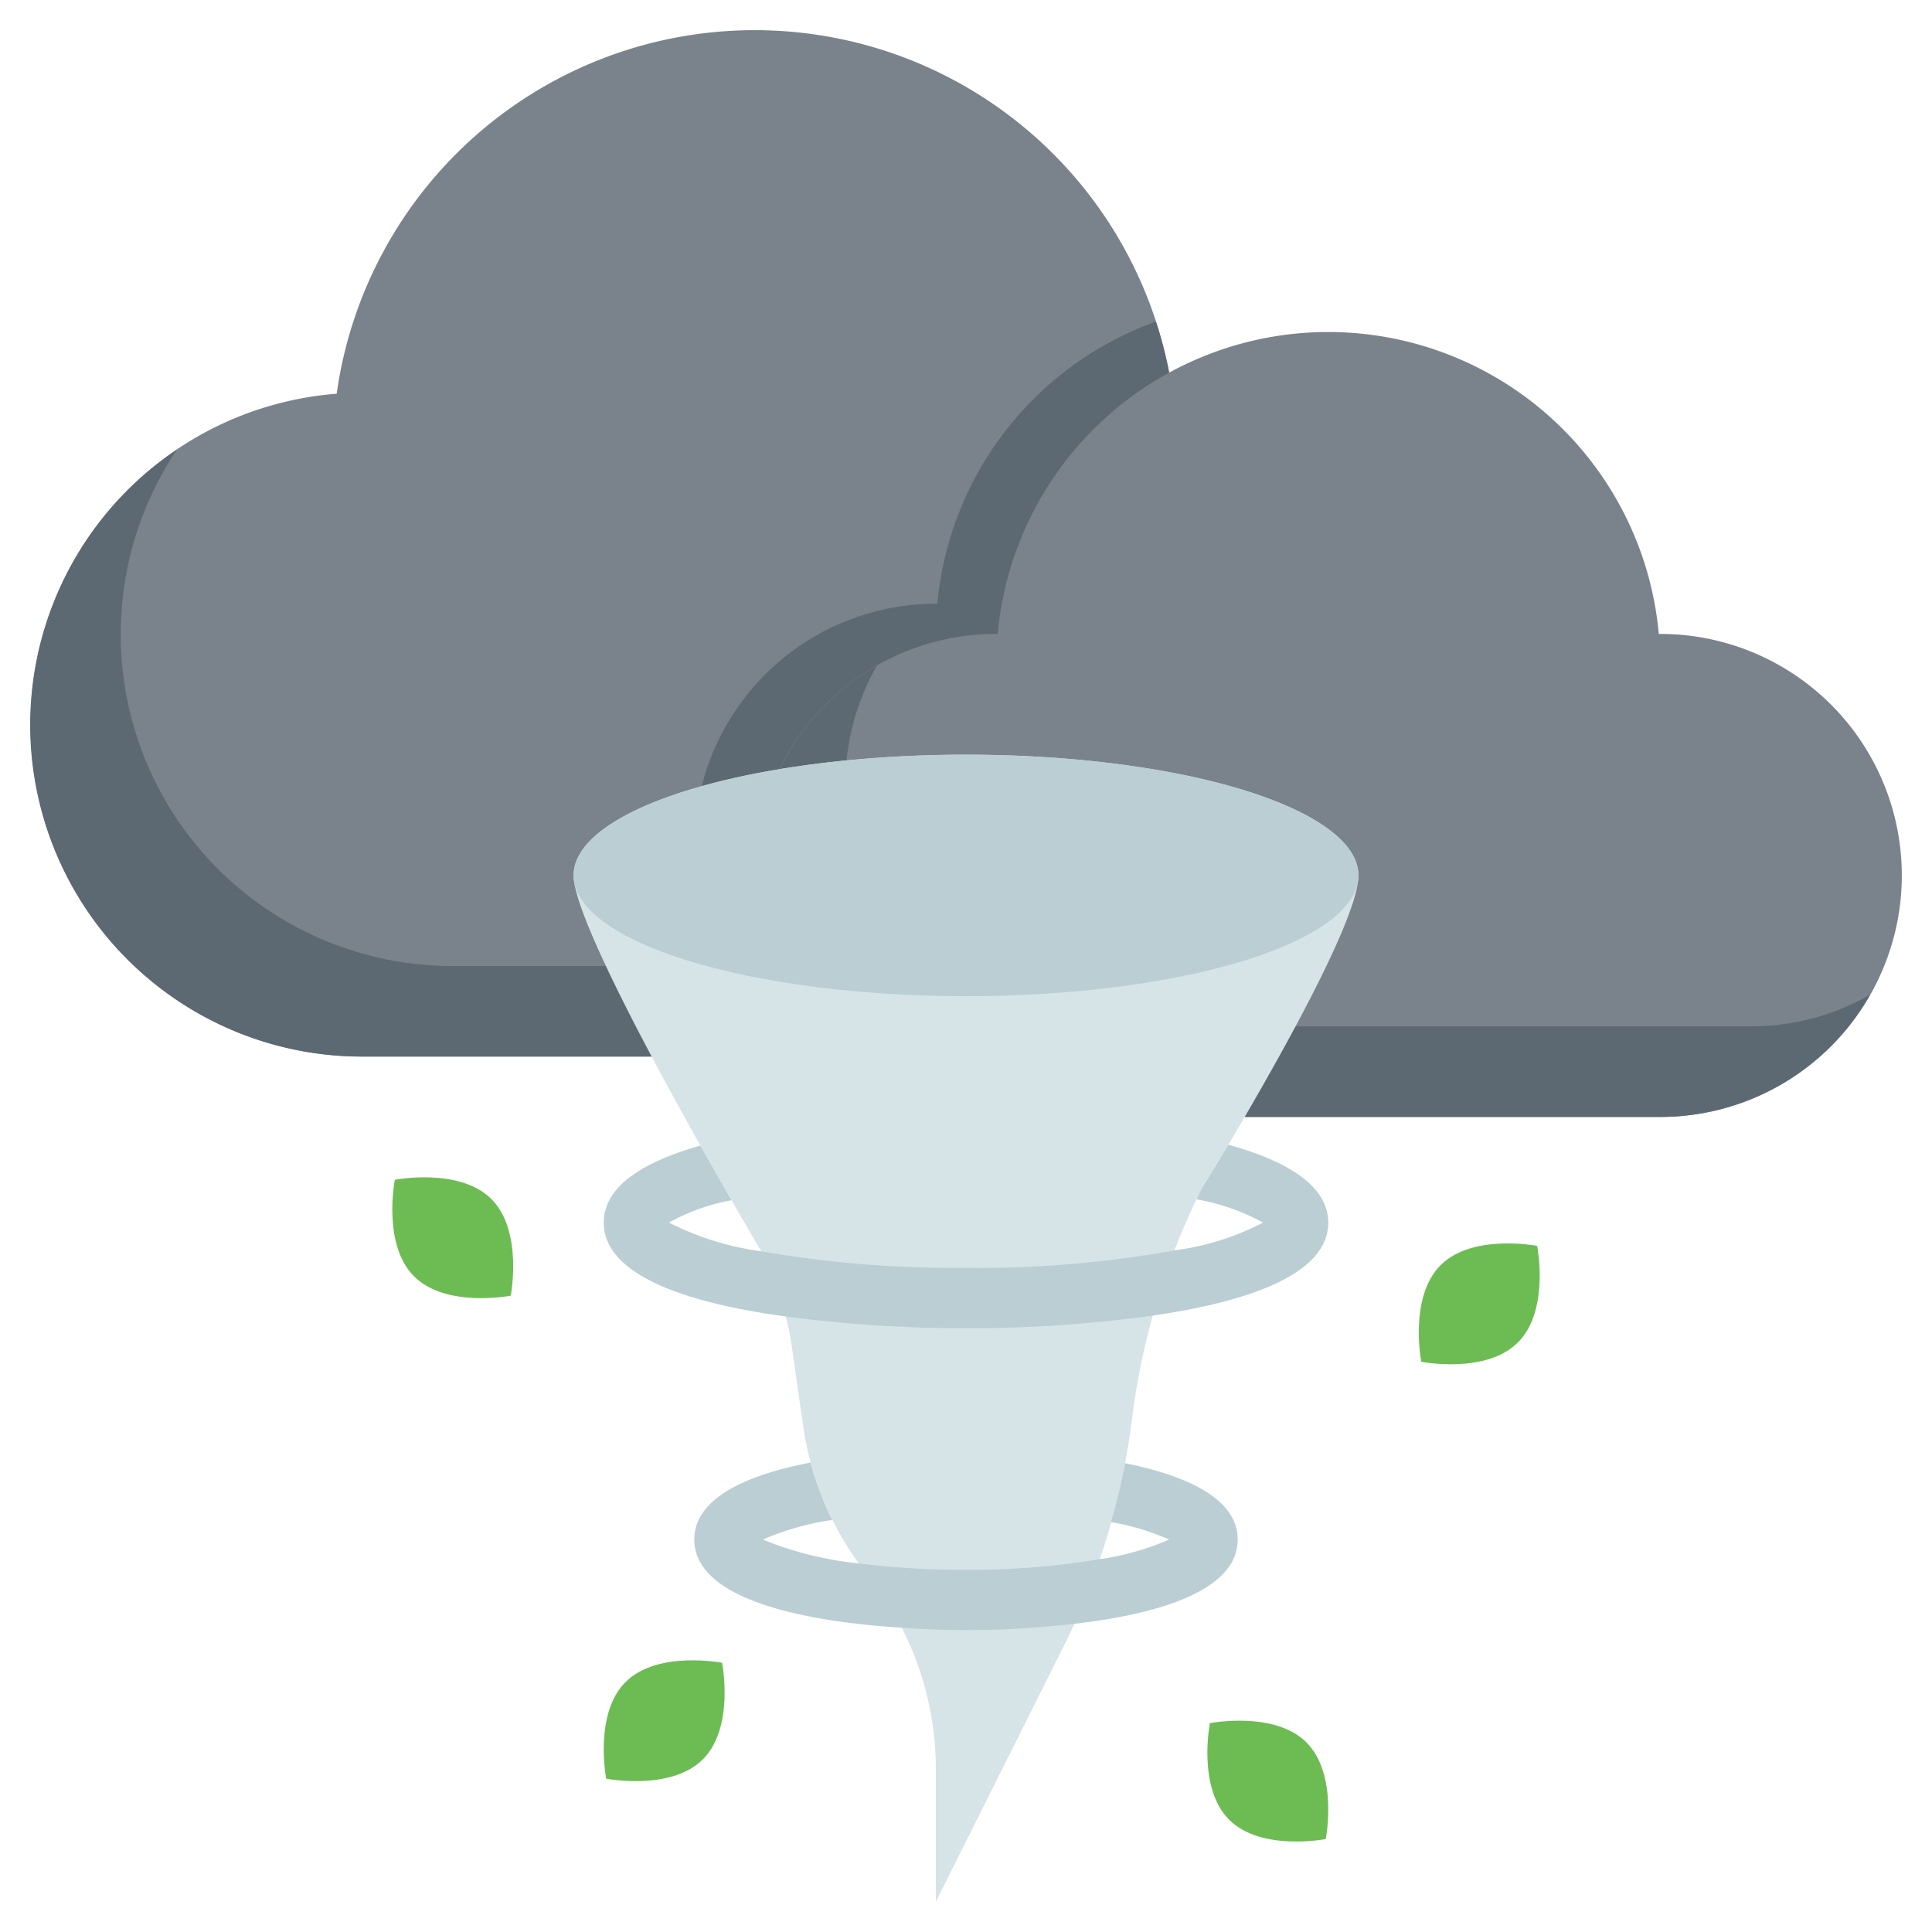 <svg xmlns="http://www.w3.org/2000/svg" viewBox="0 0 64 64"><g id="Layer_31" data-name="Layer 31"><path d="M38.847,13.043a13.982,13.982,0,0,0-27.694,0A10.995,10.995,0,0,0,12,35H38a10.995,10.995,0,0,0,.847-21.957Z" style="fill:#7a838b"/><path d="M41,32H15A10.986,10.986,0,0,1,5.864,14.892,10.986,10.986,0,0,0,12,35H38a10.988,10.988,0,0,0,9.132-4.868A10.945,10.945,0,0,1,41,32Z" style="fill:#5d6972"/><path d="M49,24A10.994,10.994,0,0,0,38.847,13.043a13.941,13.941,0,0,0-.556-2.39A11,11,0,0,0,31.05,20c-.017,0-.033,0-.05,0a8,8,0,0,0-3.87,15H38A11,11,0,0,0,49,24Z" style="fill:#5d6972"/><path d="M55,21c-.017,0-.033,0-.05,0a10.995,10.995,0,0,0-21.9,0c-.017,0-.033,0-.05,0a8,8,0,0,0,0,16H55a8,8,0,0,0,0-16Z" style="fill:#7a838b"/><path d="M58,34H36a7.993,7.993,0,0,1-6.951-11.951A8,8,0,0,0,33,37H55a7.993,7.993,0,0,0,6.951-4.049A7.959,7.959,0,0,1,58,34Z" style="fill:#5d6972"/><path d="M45,29c0-2.209-5.82-4-13-4s-13,1.791-13,4c0,2,6.255,12.51,6.255,12.51a10.28,10.28,0,0,1,.981,3.139l.368,2.577a10.265,10.265,0,0,0,2.146,4.962A10.261,10.261,0,0,1,31,58.6V63l4.2-8.394A23.55,23.55,0,0,0,37.5,47a23.55,23.55,0,0,1,2.3-7.606S45,31,45,29Z" style="fill:#d6e4e8"/><ellipse cx="32" cy="29" rx="13" ry="4" style="fill:#baced3"/><path d="M43.279,57.721c1.059,1.06.639,3.2.639,3.2s-2.137.42-3.2-.639-.639-3.2-.639-3.2S42.219,56.662,43.279,57.721Z" style="fill:#6dbc53"/><path d="M16.279,39.721c1.059,1.06.639,3.2.639,3.2s-2.137.42-3.2-.639-.639-3.2-.639-3.2S15.219,38.662,16.279,39.721Z" style="fill:#6dbc53"/><path d="M20.721,55.721c-1.059,1.06-.639,3.2-.639,3.2s2.137.42,3.2-.639.639-3.2.639-3.2S21.781,54.662,20.721,55.721Z" style="fill:#6dbc53"/><path d="M47.721,41.911c-1.059,1.06-.639,3.2-.639,3.2s2.137.42,3.2-.639.639-3.2.639-3.2S48.781,40.852,47.721,41.911Z" style="fill:#6dbc53"/><path d="M40.69,37.92c-.53.89-.89,1.47-.89,1.47-.06.11-.11.23-.16.34a7.142,7.142,0,0,1,2.2.77,8.735,8.735,0,0,1-2.94.92A36.307,36.307,0,0,1,32,42a37.473,37.473,0,0,1-6.79-.55,9.524,9.524,0,0,1-3.05-.95,6.7,6.7,0,0,1,2.07-.74c-.3-.53-.65-1.14-1.03-1.81-1.83.52-3.2,1.32-3.2,2.55,0,1.82,2.99,2.7,6.03,3.11A44.922,44.922,0,0,0,32,44a44.418,44.418,0,0,0,6.19-.42c2.96-.43,5.81-1.3,5.81-3.08C44,39.25,42.57,38.44,40.69,37.92Z" style="fill:#baced3"/><path d="M37.27,48.47c-.13.66-.28,1.31-.47,1.95a8.089,8.089,0,0,1,1.93.58,8.981,8.981,0,0,1-2.3.65A25.928,25.928,0,0,1,32,52a27.554,27.554,0,0,1-3.55-.21A11.4,11.4,0,0,1,25.27,51a8.981,8.981,0,0,1,2.3-.65,10.616,10.616,0,0,1-.72-1.9C24.82,48.84,23,49.59,23,51c0,2.12,4.13,2.75,6.87,2.92.96.07,1.74.08,2.13.08a31.408,31.408,0,0,0,3.59-.21C38.13,53.5,41,52.77,41,51,41,49.62,39.25,48.87,37.27,48.47Z" style="fill:#baced3"/></g></svg>
